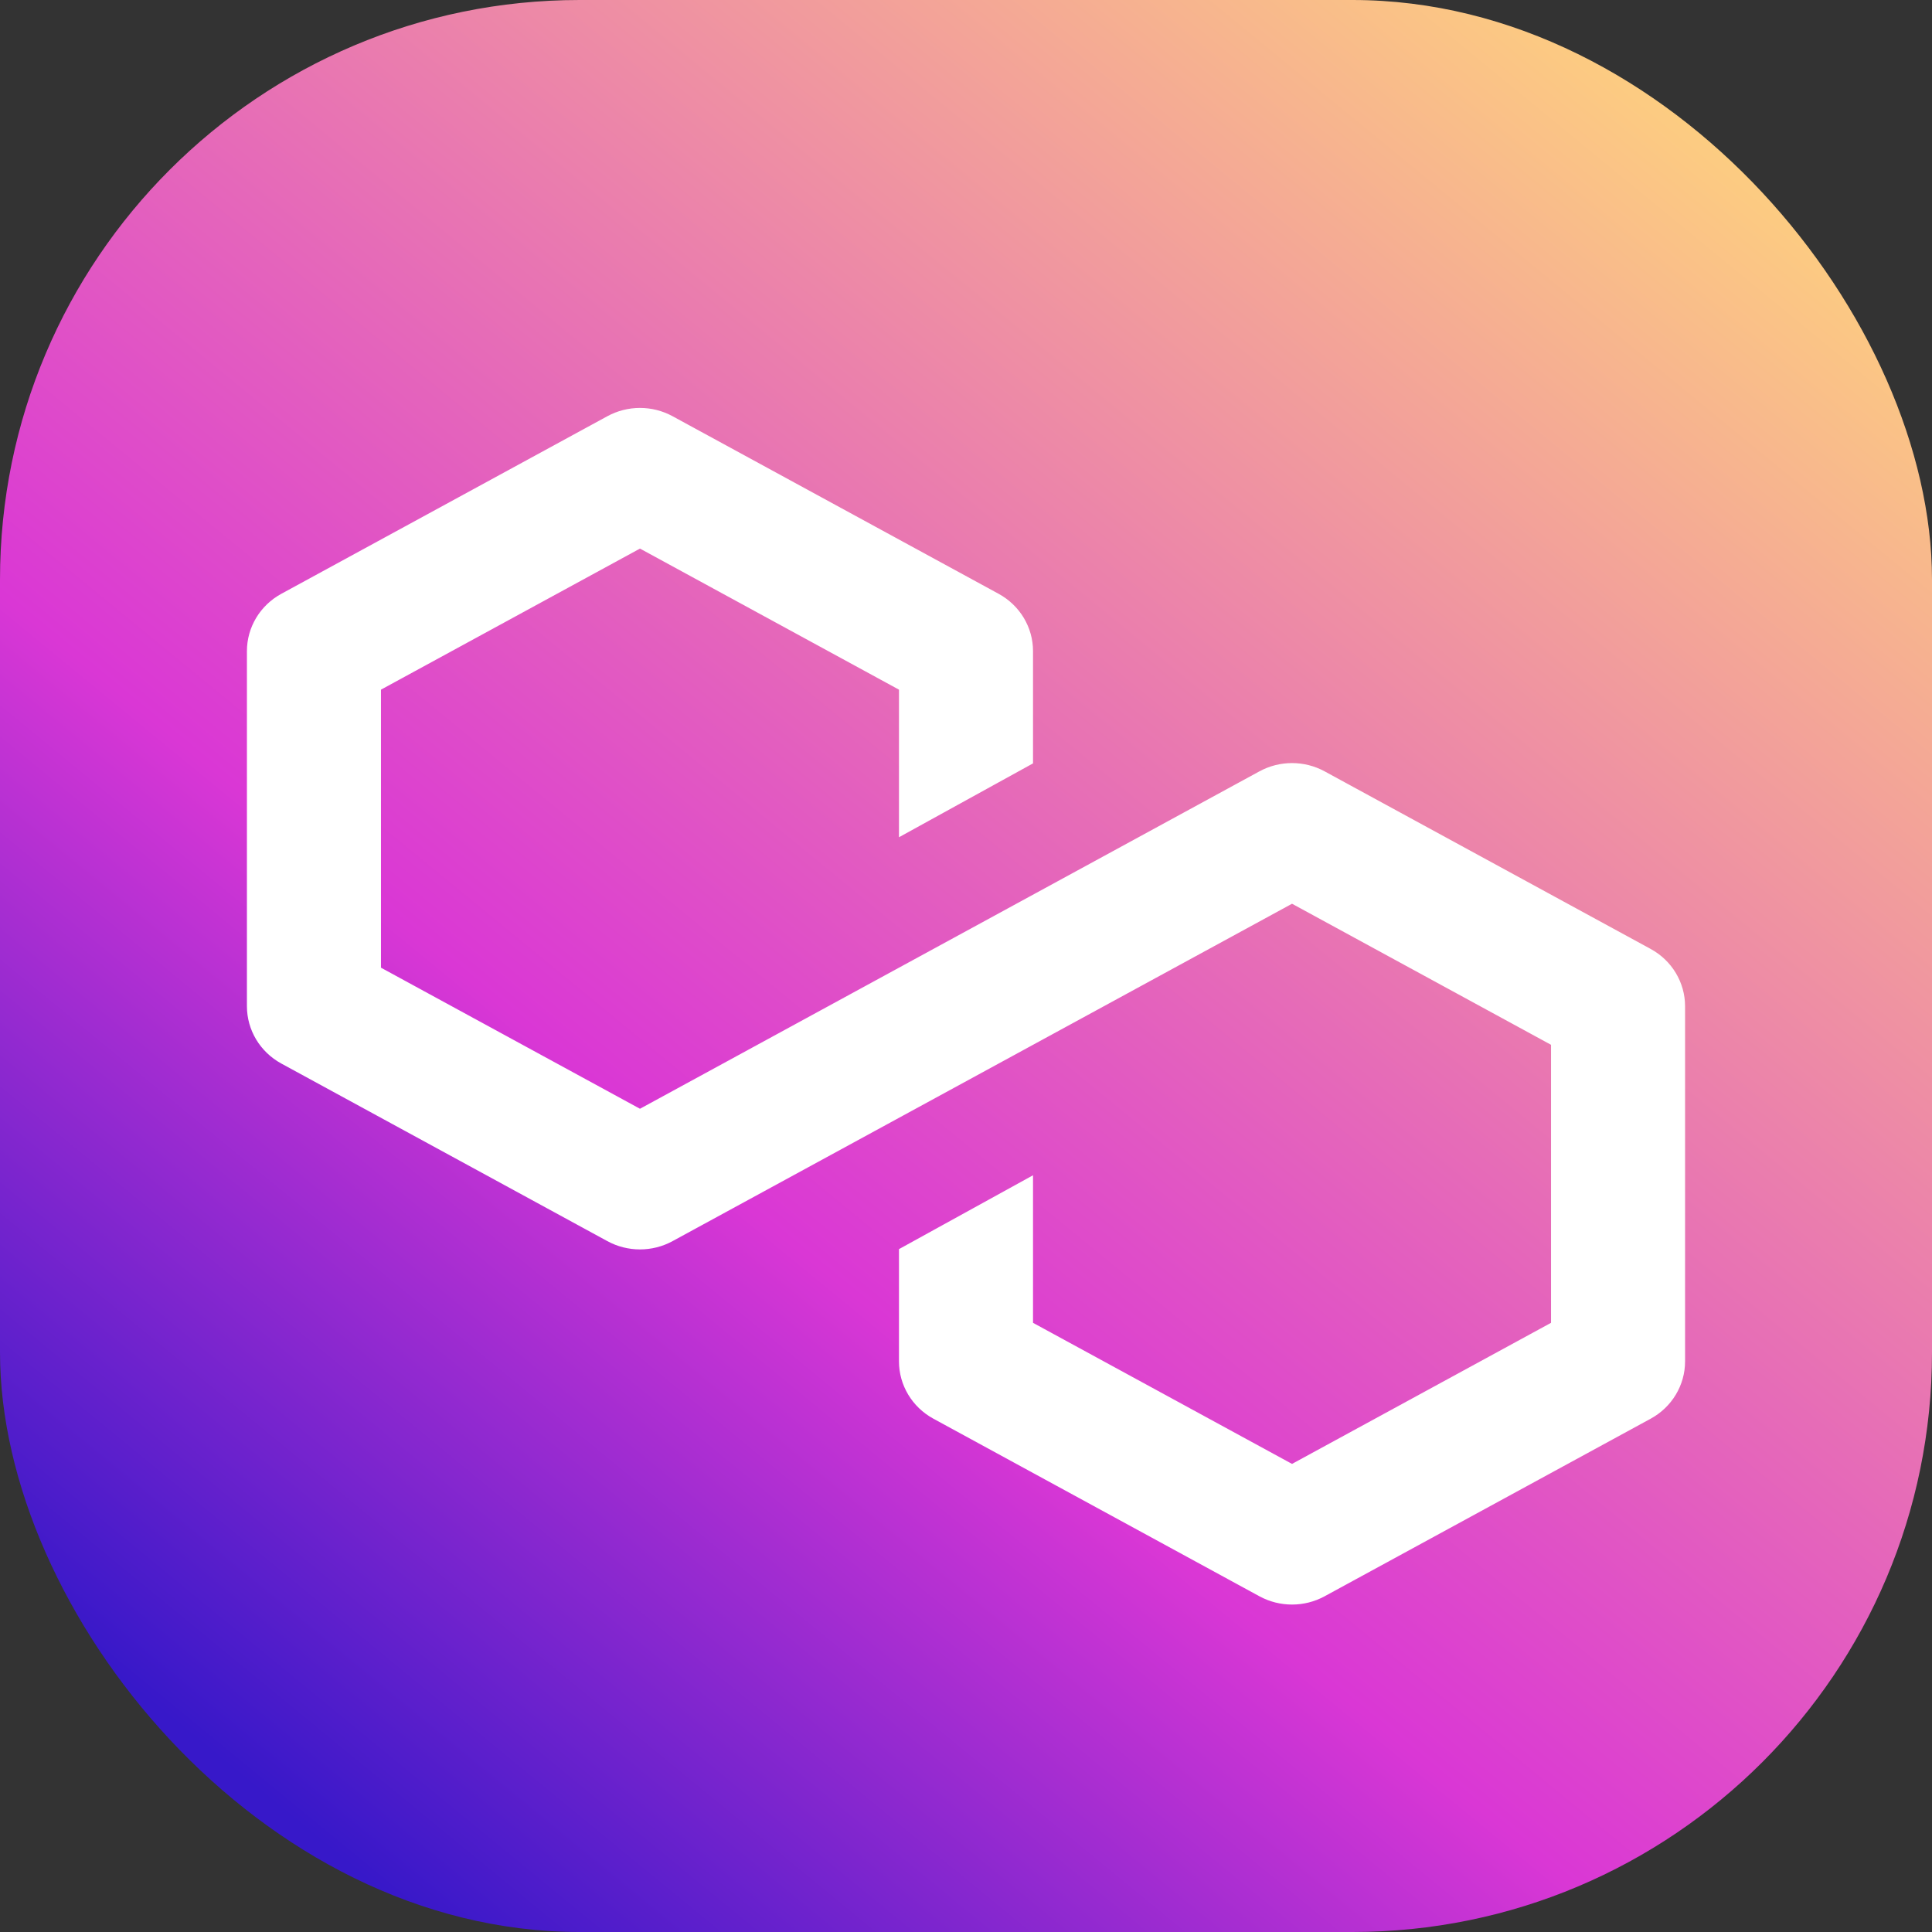 <svg width="100" height="100" viewBox="0 0 100 100" fill="none" xmlns="http://www.w3.org/2000/svg">
<rect x="0" y="0" width="100" height="100" fill="#333333" stroke="none"/>
<rect width="100" height="100" rx="30" fill="url(#paint0_linear_14_8)"/>
<path d="M52.969 39.217L47.031 42.489V35.864V35.4L46.624 35.178L33.499 28.029L33.125 27.826L32.751 28.029L19.626 35.178L19.219 35.4V35.864V49.92V50.384L19.626 50.606L32.751 57.755L33.125 57.958L33.499 57.755L65.427 40.364C66.327 39.874 67.423 39.874 68.323 40.364L85.198 49.556C86.142 50.07 86.719 51.04 86.719 52.083V70.466C86.719 71.509 86.142 72.479 85.198 72.993L68.323 82.184C67.423 82.674 66.327 82.674 65.427 82.184L48.553 72.993C47.608 72.479 47.031 71.509 47.031 70.466V64.95L52.969 61.678V68.302V68.766L53.376 68.988L66.501 76.137L66.875 76.341L67.249 76.137L80.374 68.988L80.781 68.766V68.302V54.246V53.782L80.374 53.56L67.249 46.412L66.875 46.208L66.501 46.412L34.572 63.802C33.673 64.292 32.577 64.292 31.677 63.802L14.803 54.611C13.858 54.097 13.281 53.127 13.281 52.083V33.701C13.281 32.657 13.858 31.688 14.803 31.173L31.677 21.982C32.577 21.492 33.673 21.492 34.572 21.982L51.447 31.173C52.392 31.688 52.969 32.657 52.969 33.701V39.217Z" fill="white" stroke="white"/>
<defs>
<linearGradient id="paint0_linear_14_8" x1="15" y1="94" x2="90.5" y2="2" gradientUnits="userSpaceOnUse">
<stop stop-color="#3718C9"/>
<stop offset="0.331" stop-color="#DA37D5"/>
<stop offset="1" stop-color="#FFD77B"/>
</linearGradient>
</defs>
</svg>
